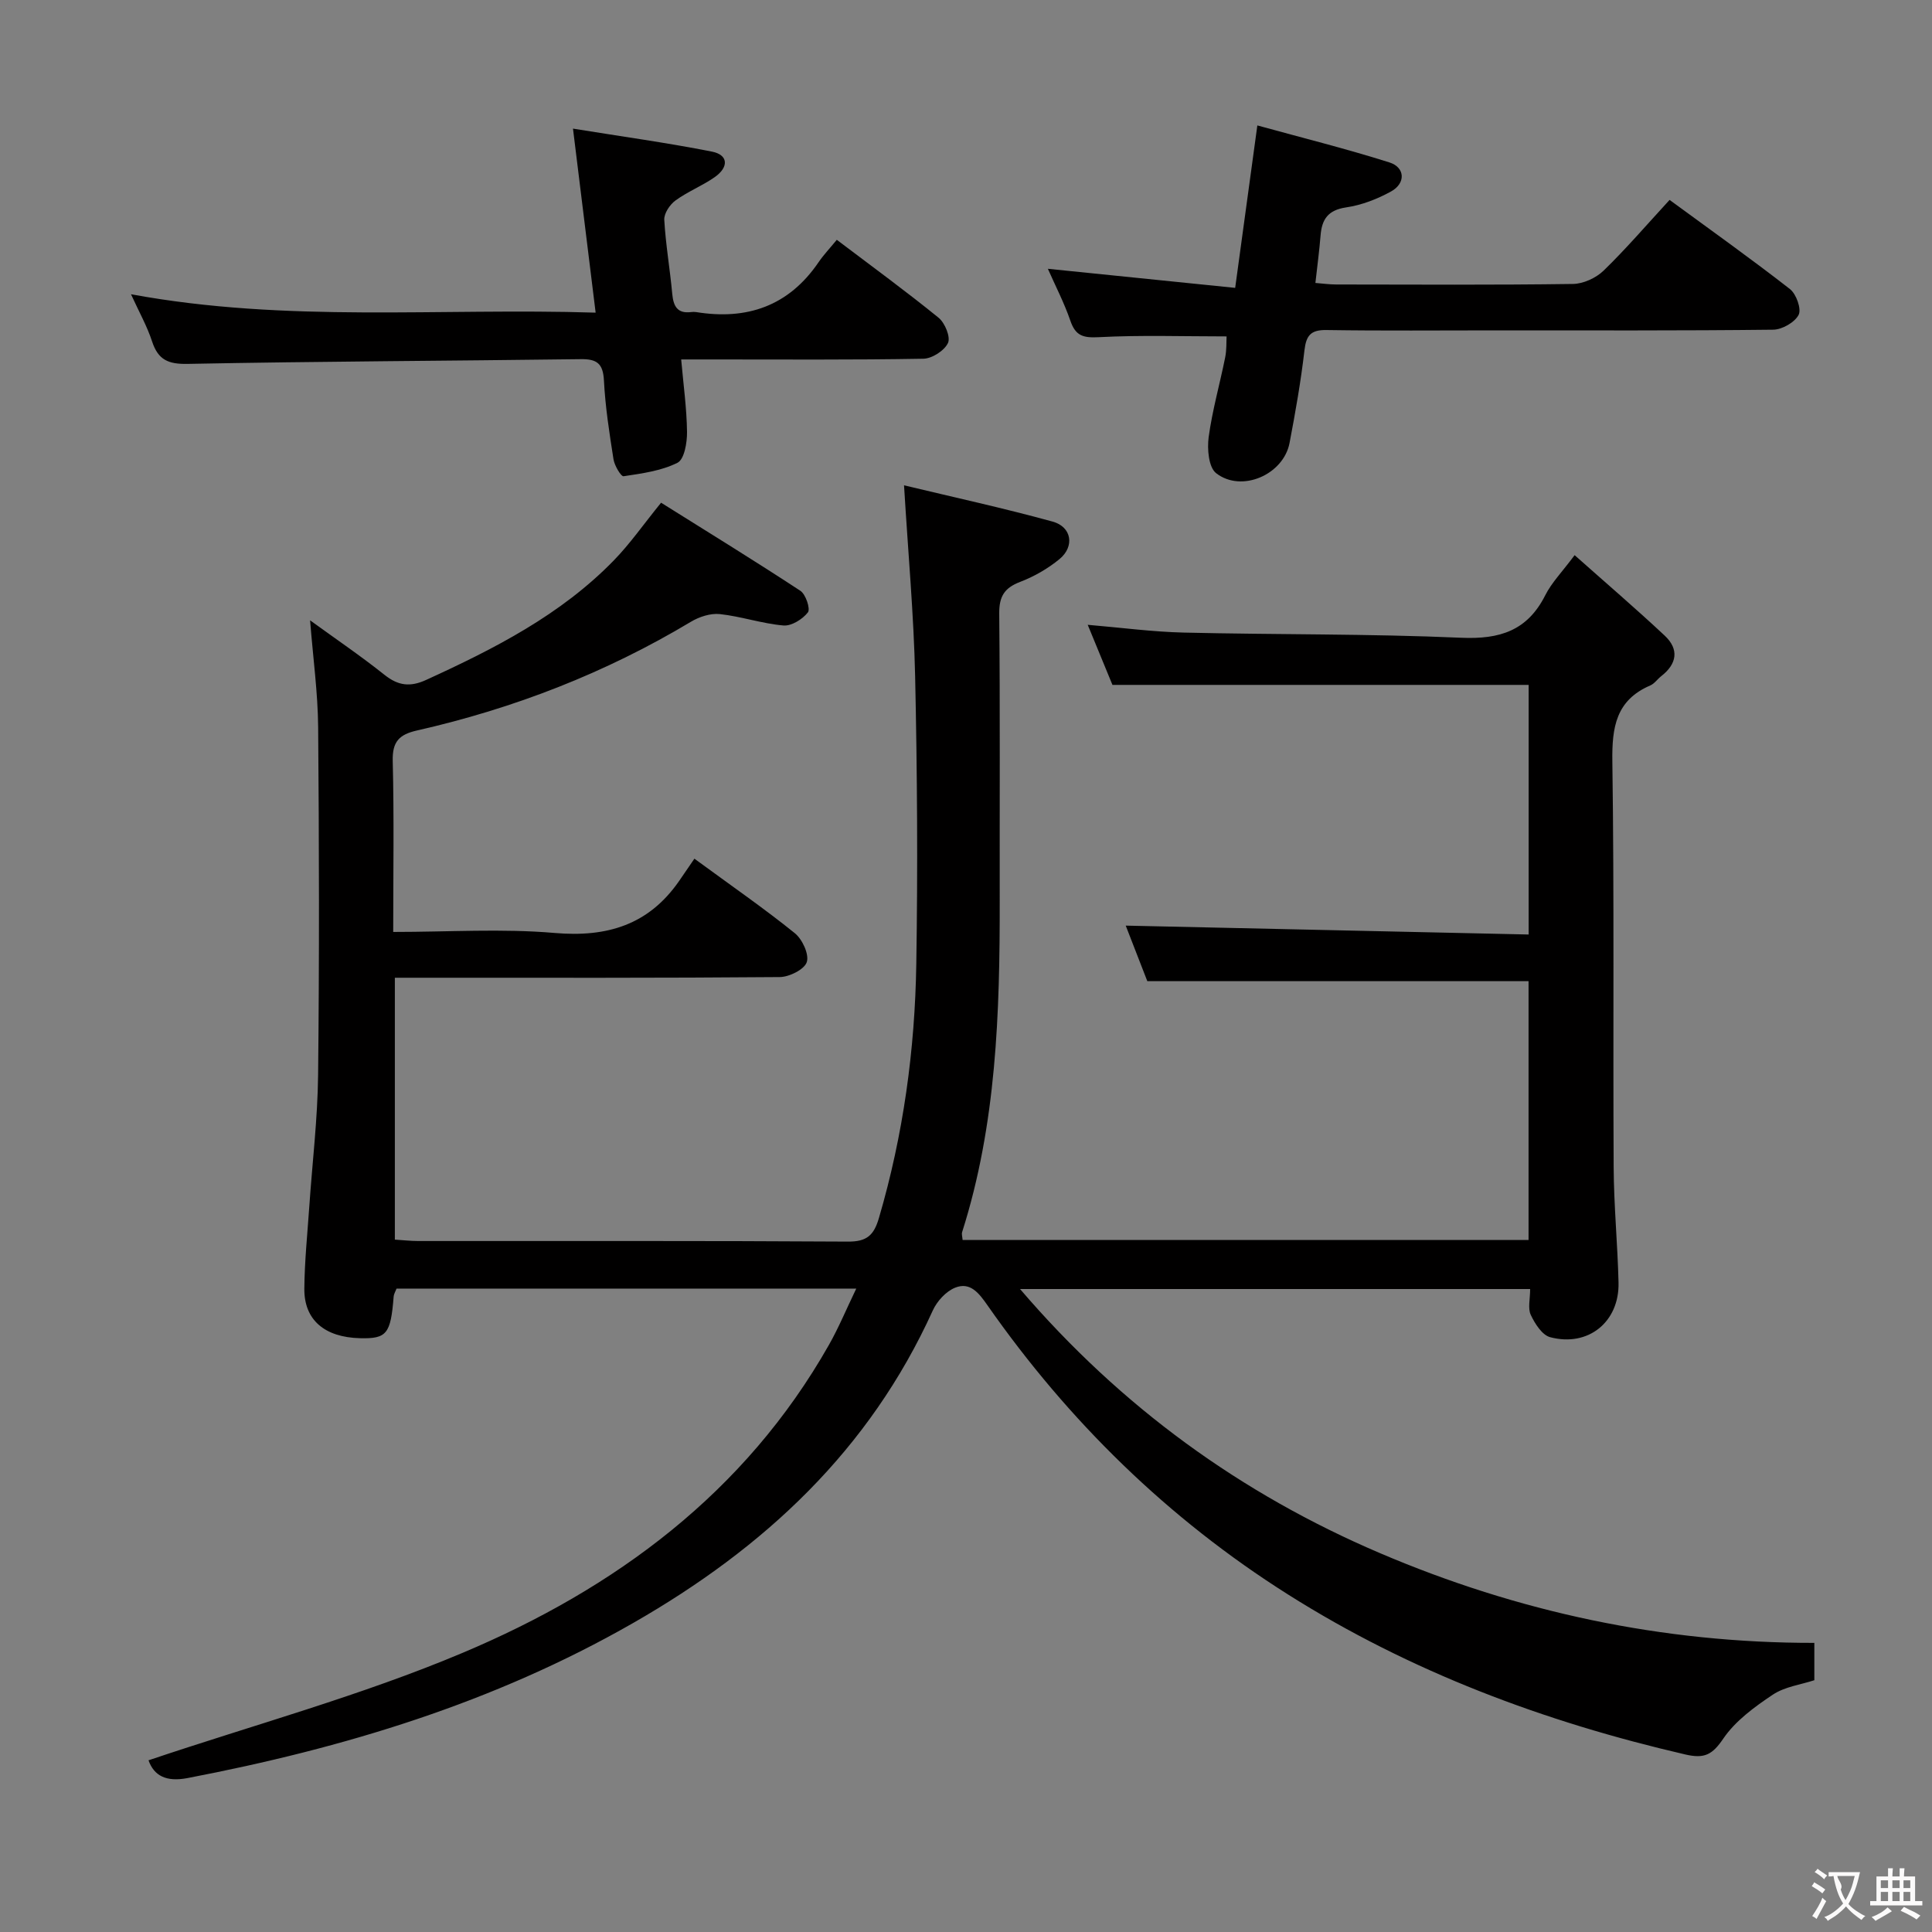 <svg enable-background="new 0 0 400 400" viewBox="0 0 400 400" xmlns="http://www.w3.org/2000/svg"><rect x="0" y="0" width="400" height="400" fill="#808080" stroke="none"/><g fill="#010000"><path d="m30.75 364.45c21.81-7.35 44.02-13.39 65.04-22.25 31.57-13.3 58.46-33.12 75.83-63.75 2.02-3.56 3.59-7.37 5.66-11.66-32.16 0-63.56 0-95.18 0-.18.49-.55 1.07-.6 1.68-.61 7.7-1.42 8.73-6.96 8.59-7.33-.18-11.6-3.78-11.53-10.27.05-5.64.63-11.28 1.02-16.91.62-9.11 1.73-18.22 1.83-27.33.26-23.99.21-48 .01-71.99-.06-7.09-1.04-14.17-1.67-22.13 5.41 3.93 10.57 7.43 15.42 11.3 2.83 2.25 5.3 2.55 8.59 1.05 14.13-6.46 27.91-13.47 38.9-24.78 3.33-3.42 6.08-7.39 9.76-11.92 9.58 6 19.3 11.98 28.83 18.23 1.12.73 2.12 3.75 1.57 4.47-1.1 1.42-3.39 2.86-5.06 2.72-4.42-.38-8.75-1.88-13.17-2.36-1.94-.21-4.28.56-6.01 1.6-17.68 10.6-36.65 17.95-56.71 22.5-3.69.84-5.11 2.32-5.01 6.31.29 11.62.1 23.25.1 35.4 11.54 0 22.55-.73 33.42.21 10.88.94 19.48-1.68 25.78-10.77 1.04-1.5 2.07-3.01 3.16-4.61 7.76 5.69 14.46 10.32 20.78 15.42 1.56 1.26 3 4.36 2.49 5.98-.48 1.52-3.61 3.09-5.58 3.11-24.5.21-48.99.14-73.49.14-1.96 0-3.91 0-6.22 0v54.22c1.65.1 3.24.29 4.82.29 29.66.02 59.33-.07 88.99.12 3.94.03 5.38-1.34 6.42-4.91 5.04-17.19 7.45-34.78 7.73-52.6.32-19.82.19-39.66-.24-59.48-.28-12.77-1.45-25.52-2.3-39.59 10.42 2.5 20.66 4.73 30.76 7.51 3.97 1.09 4.61 5.15 1.42 7.77-2.4 1.97-5.23 3.6-8.13 4.71-3.27 1.25-4.37 3-4.34 6.56.19 19.83.07 39.66.1 59.49.03 23.16-.67 46.23-7.78 68.57-.14.44.05.98.1 1.64h117.17c0-17.98 0-35.74 0-53.59-26.06 0-52.11 0-78.93 0-1.41-3.62-3.12-8.01-4.47-11.5 27.73.61 55.41 1.22 83.42 1.84 0-17.89 0-34.78 0-51.68-28.68 0-57.09 0-86.17 0-1.47-3.58-3.22-7.81-5.12-12.44 6.91.58 13.4 1.46 19.9 1.61 19.14.45 38.31.23 57.43 1.07 7.99.35 13.7-1.46 17.4-8.8 1.32-2.62 3.48-4.81 6.08-8.3 6.41 5.7 12.66 11.05 18.65 16.66 3.01 2.82 2.56 5.84-.72 8.39-.79.61-1.4 1.56-2.28 1.93-7.09 3.05-7.94 8.65-7.84 15.71.4 27.99.12 55.99.27 83.99.04 7.98.82 15.95 1.01 23.93.19 8.13-6.27 13.39-14.16 11.3-1.66-.44-3.16-2.8-4.01-4.62-.64-1.35-.13-3.25-.13-5.35-35 0-69.69 0-105.61 0 21 24.52 45.83 42.43 74.52 54.68 28.51 12.17 58.46 18.62 89.93 18.58v7.73c-2.79.92-6.11 1.33-8.61 3-3.79 2.53-7.74 5.42-10.24 9.09-2.27 3.35-3.91 4.2-7.84 3.29-29.19-6.75-56.94-17.11-82.31-33.15-24.78-15.66-45.41-35.83-62.2-59.86-1.77-2.54-3.58-4.89-6.69-3.64-1.89.76-3.76 2.8-4.63 4.73-13.11 28.89-34.81 49.11-62.08 64.72-28.89 16.54-59.93 25.89-92.26 32.09-4.36.82-6.89-.47-8.03-3.69z"/><path d="m345.67 41.39c8.66 6.35 16.93 12.23 24.92 18.46 1.31 1.02 2.41 4.12 1.8 5.33-.8 1.56-3.42 3.06-5.27 3.08-19.16.22-38.32.14-57.49.14-11.66 0-23.33.11-34.99-.07-3.24-.05-4.21 1.09-4.57 4.22-.74 6.42-1.87 12.8-3.08 19.15-1.25 6.57-9.93 10.37-15.2 6.27-1.56-1.21-1.88-5.01-1.55-7.46.75-5.55 2.31-10.99 3.42-16.51.32-1.59.23-3.27.29-4.35-9.01 0-17.76-.3-26.47.16-3.24.17-4.8-.28-5.87-3.4-1.28-3.72-3.12-7.26-4.66-10.76 12.88 1.31 25.51 2.6 38.78 3.95 1.55-11.34 2.97-21.78 4.59-33.63 9.37 2.58 18.45 4.84 27.35 7.66 3.26 1.03 3.4 4.31.35 6-2.86 1.58-6.1 2.84-9.32 3.31-3.73.55-5.02 2.44-5.29 5.8-.25 3.13-.67 6.25-1.07 9.84 1.49.12 2.91.32 4.33.32 16.33.02 32.66.12 48.99-.11 2.15-.03 4.76-1.23 6.33-2.74 4.63-4.49 8.86-9.42 13.68-14.66z"/><path d="m27.12 60.92c32.34 5.97 63.94 2.79 96.2 3.81-1.58-12.83-3.07-24.94-4.69-38.1 10.02 1.62 19.45 2.92 28.77 4.76 3.37.66 3.56 3.18.58 5.28-2.57 1.8-5.58 2.98-8.12 4.83-1.17.85-2.4 2.68-2.33 4 .29 5.12 1.18 10.21 1.65 15.33.24 2.57 1.05 4.14 3.93 3.78.33-.04.67-.05 1 0 10.57 1.72 19.2-1.26 25.38-10.34 1.03-1.51 2.31-2.85 3.76-4.62 7.44 5.63 14.4 10.71 21.08 16.14 1.31 1.07 2.51 4 1.94 5.22-.74 1.58-3.29 3.23-5.1 3.26-14.65.26-29.31.15-43.96.15-1.81 0-3.62 0-6.18 0 .47 5.29 1.15 10.15 1.21 15.01.03 2.2-.56 5.67-1.97 6.38-3.36 1.68-7.36 2.22-11.16 2.79-.54.08-1.88-2.19-2.09-3.5-.85-5.41-1.7-10.84-1.98-16.3-.18-3.52-1.43-4.49-4.81-4.44-27.12.36-54.25.45-81.37.98-4.04.08-6.12-.84-7.37-4.64-1.02-3.13-2.66-6.04-4.37-9.78z"/></g><path d="m377.9 391.2c-.2.3-.4.5-.6.8-.7-.6-1.4-1-2.2-1.5.2-.3.4-.5.5-.8.6.4 1.4.8 2.3 1.5zm-1.8 6.1c-.2-.2-.5-.4-.9-.6.4-.6.8-1.2 1.2-1.9s.7-1.3.9-1.9c.3.3.5.5.8.7-.7 1.3-1.4 2.6-2 3.7zm2.2-9c-.3.3-.5.5-.6.8-.6-.6-1.3-1.1-2-1.5.3-.3.5-.5.6-.7.6.5 1.3.9 2 1.4zm.3.2v-.9h2 4.5c-.3 1.3-.6 2.5-1 3.6s-.9 2.1-1.4 3c.4.5 1 1 1.6 1.4s1.2.8 1.9 1.1c-.3.2-.5.4-.8.8-.4-.3-1-.7-1.6-1.2s-1.2-1.1-1.6-1.6c-.5.6-1.1 1.1-1.7 1.6s-1.4.9-2.1 1.4c-.1-.3-.3-.5-.7-.8.6-.2 1.2-.5 1.9-1s1.4-1.1 2-1.8c-.5-.8-.9-1.6-1.2-2.5s-.6-2-.8-3.2c-.4.1-.7.1-1 .1zm2.5 2.7c.3 1 .7 1.7 1 2.2.3-.5.6-1.1 1-2s.6-1.9.9-3h-3.2-.4c.1.9 1.3 1.8.7 2.8z" fill="#fbfafa"/><path d="m396.5 388.5v1.5 3.6h1.5v.9c-.4 0-1 0-1.7 0h-7.9c-.5 0-.9 0-1.2 0v-.9h1.3v-3.5c0-.7 0-1.2 0-1.6h2.4c0-.8 0-1.4 0-1.7h1c0 .3-.1.8-.1 1.7h1.5c0-.8 0-1.4 0-1.7h1c0 .3-.1.9-.1 1.7zm-8.2 9.2c-.2-.3-.5-.5-.8-.8.8-.3 1.4-.6 1.9-.9s1-.7 1.4-1.1c.3.3.6.5.9.8-1.6 1-2.8 1.6-3.4 2zm2.6-6.8v-1.6h-1.5v1.6zm0 2.7v-1.9h-1.5v1.9zm2.4-2.7v-1.6h-1.5v1.6zm0 2.7v-1.9h-1.5v1.9zm.2 2 .7-.8c.4.2.9.5 1.6.8s1.3.7 1.8 1c-.3.3-.5.5-.8.8-.4-.3-1.5-1-3.3-1.8zm2-4.7v-1.6h-1.4v1.6zm0 2.7v-1.9h-1.4v1.9z" fill="#fbfafa"/></svg>